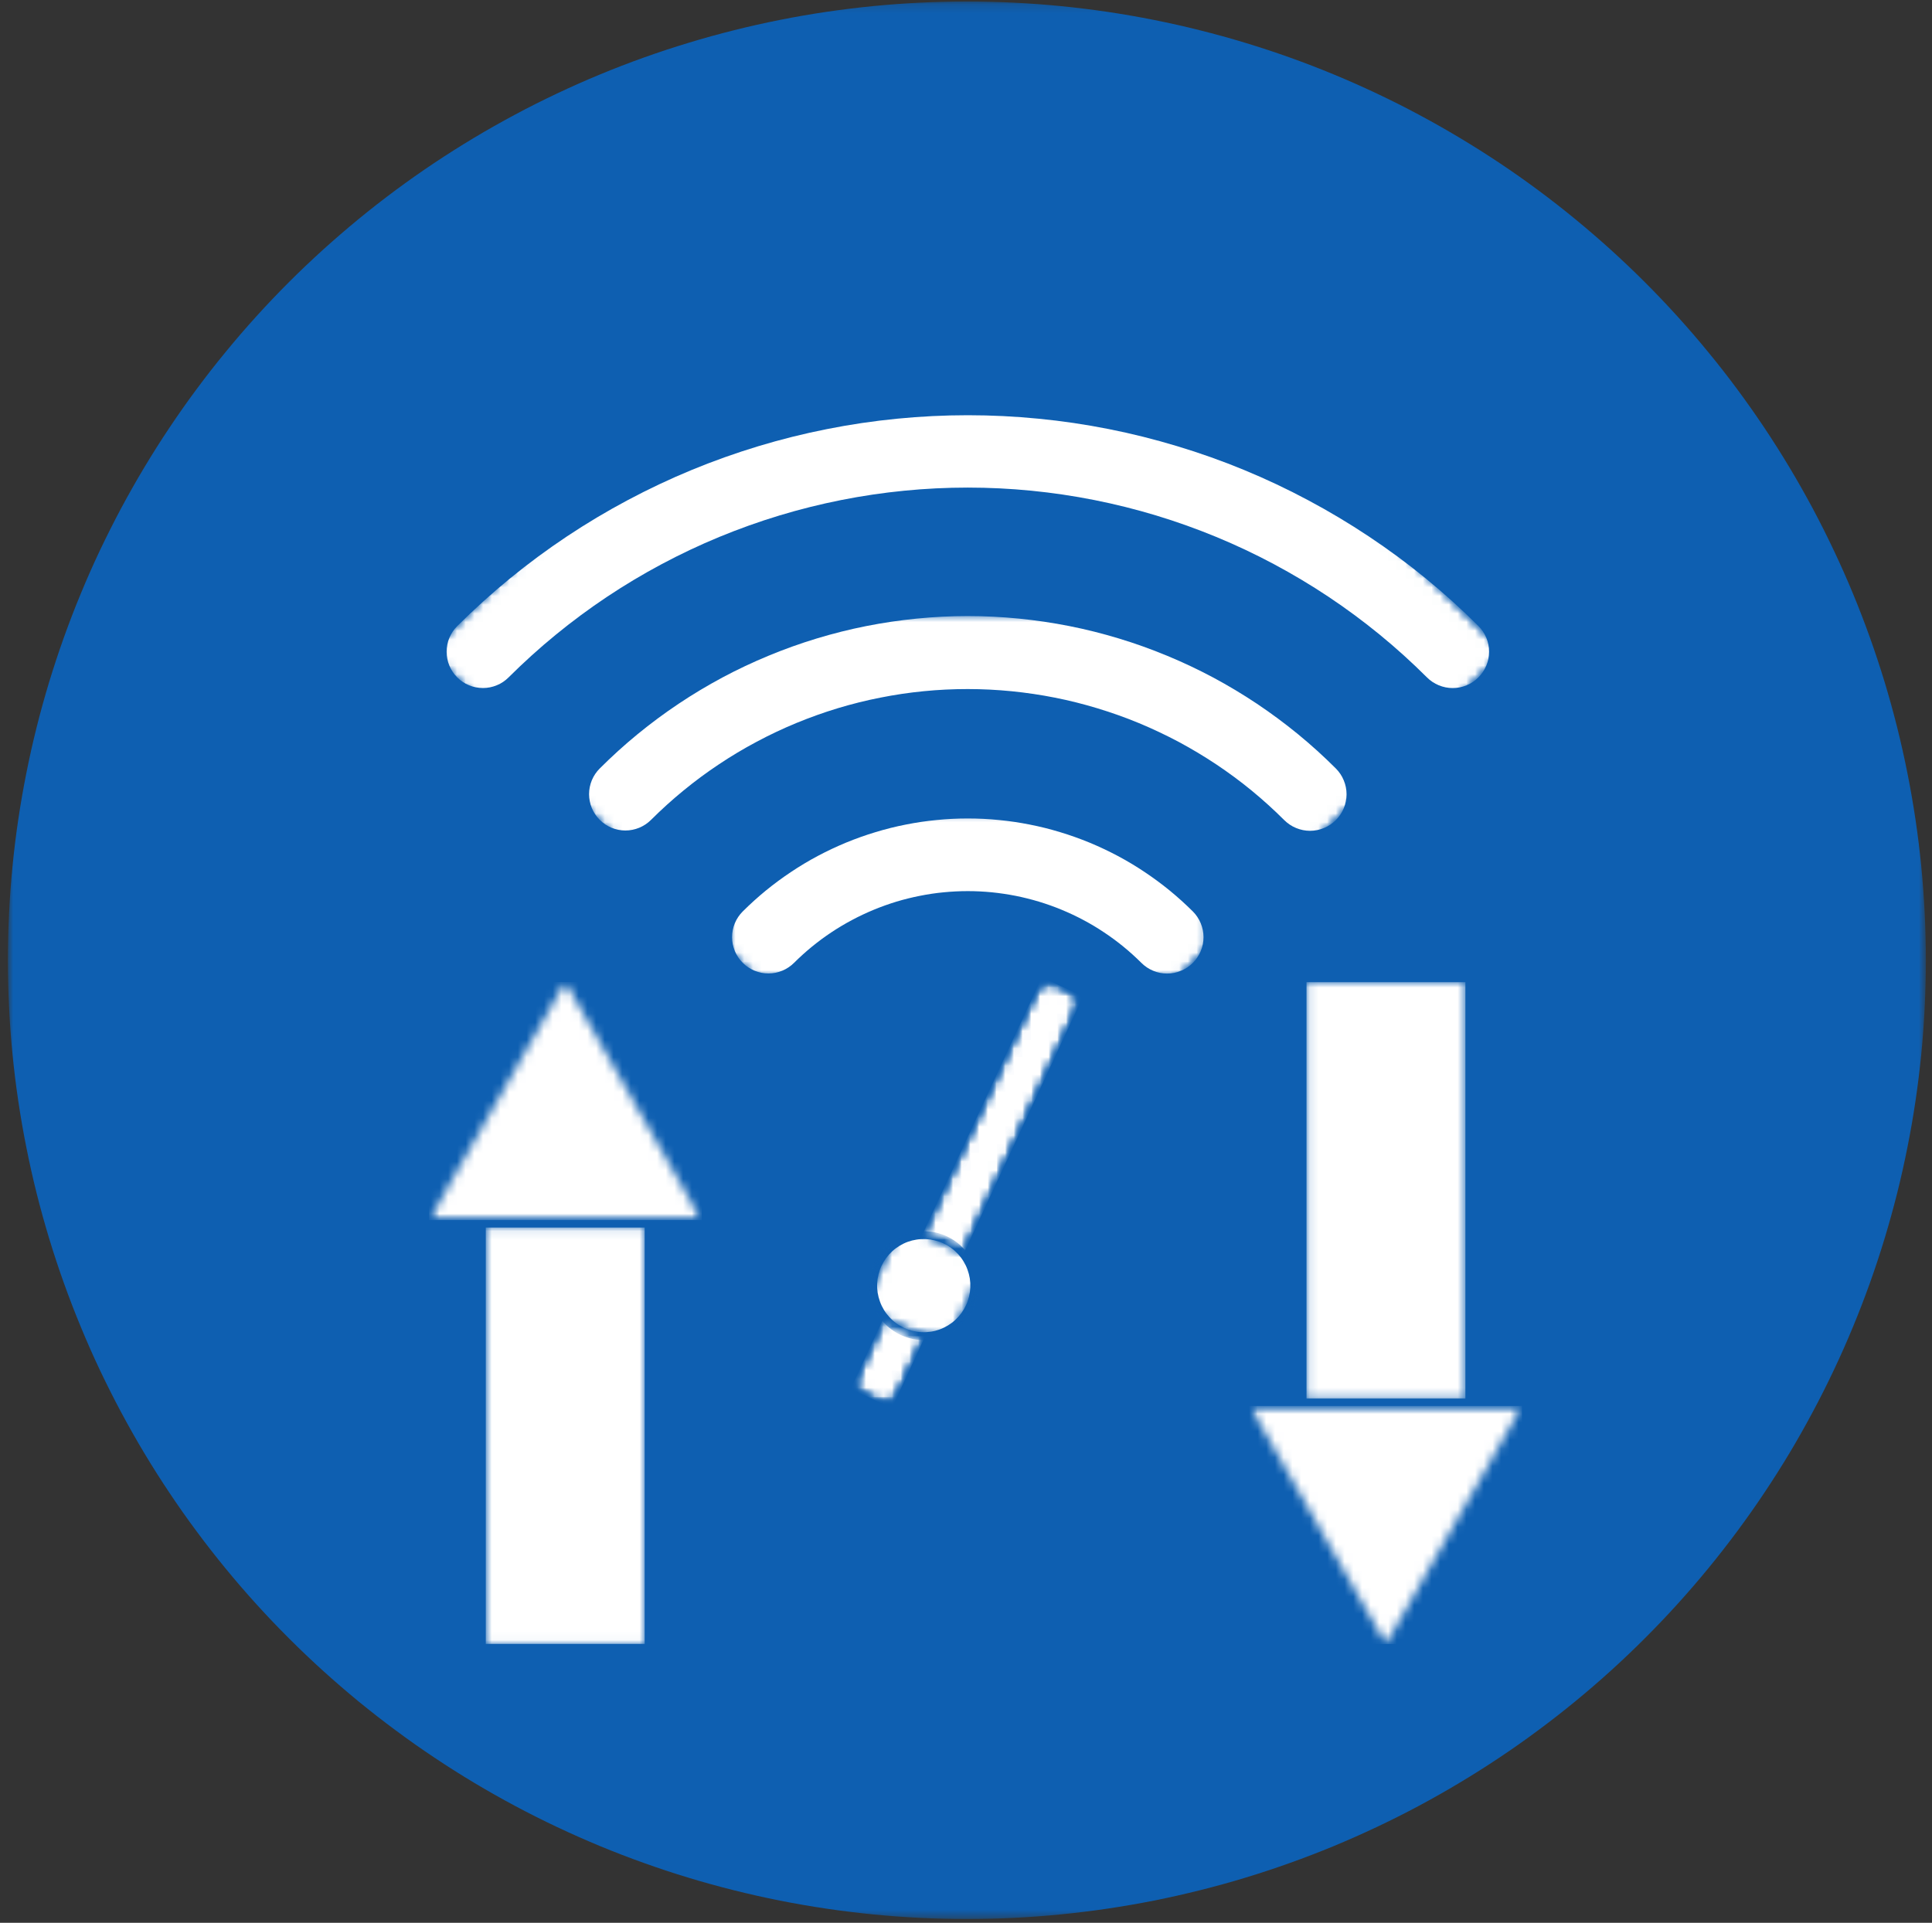 <svg width="222" height="221" viewBox="0 0 222 221" fill="none" xmlns="http://www.w3.org/2000/svg">
<rect x="0" y="0" width="222" height="221" fill="#333333" stroke="none"/>
<mask id="mask0_705_3025" style="mask-type:luminance" maskUnits="userSpaceOnUse" x="0" y="0" width="222" height="221">
<path d="M0.906 0.172H221.26V220.531H0.906V0.172Z" fill="white"/>
</mask>
<g mask="url(#mask0_705_3025)">
<path d="M221.297 110.37C221.297 112.172 221.25 113.974 221.161 115.776C221.073 117.578 220.943 119.375 220.766 121.172C220.589 122.964 220.37 124.755 220.104 126.536C219.839 128.323 219.531 130.099 219.177 131.865C218.828 133.635 218.432 135.396 217.995 137.146C217.557 138.891 217.073 140.63 216.552 142.354C216.026 144.083 215.464 145.792 214.854 147.49C214.245 149.188 213.599 150.87 212.906 152.536C212.219 154.203 211.484 155.854 210.714 157.484C209.943 159.115 209.135 160.724 208.281 162.313C207.432 163.906 206.547 165.474 205.62 167.021C204.693 168.568 203.724 170.089 202.724 171.589C201.724 173.089 200.682 174.563 199.609 176.01C198.536 177.458 197.427 178.88 196.281 180.276C195.141 181.667 193.958 183.036 192.75 184.37C191.536 185.708 190.297 187.01 189.021 188.286C187.745 189.563 186.438 190.807 185.104 192.016C183.766 193.229 182.401 194.406 181.005 195.552C179.615 196.693 178.193 197.802 176.745 198.875C175.297 199.953 173.823 200.99 172.323 201.99C170.823 202.995 169.297 203.958 167.75 204.885C166.203 205.813 164.635 206.703 163.047 207.552C161.458 208.401 159.844 209.214 158.214 209.984C156.583 210.755 154.938 211.484 153.271 212.177C151.604 212.865 149.922 213.516 148.224 214.12C146.526 214.729 144.813 215.297 143.089 215.818C141.365 216.344 139.625 216.823 137.875 217.26C136.125 217.698 134.37 218.094 132.599 218.448C130.828 218.797 129.052 219.104 127.271 219.37C125.484 219.635 123.698 219.854 121.901 220.031C120.109 220.208 118.307 220.344 116.51 220.432C114.708 220.521 112.906 220.563 111.099 220.563C109.297 220.563 107.495 220.521 105.693 220.432C103.891 220.344 102.094 220.208 100.302 220.031C98.505 219.854 96.719 219.635 94.932 219.37C93.151 219.104 91.37 218.797 89.604 218.448C87.833 218.094 86.078 217.698 84.328 217.26C82.578 216.823 80.838 216.344 79.115 215.818C77.385 215.297 75.677 214.729 73.979 214.12C72.281 213.516 70.599 212.865 68.932 212.177C67.266 211.484 65.62 210.755 63.99 209.984C62.359 209.214 60.745 208.401 59.156 207.552C57.568 206.703 55.995 205.813 54.448 204.885C52.901 203.958 51.38 202.995 49.88 201.99C48.38 200.99 46.906 199.953 45.458 198.875C44.01 197.802 42.589 196.693 41.193 195.552C39.802 194.406 38.438 193.229 37.099 192.016C35.766 190.807 34.458 189.563 33.182 188.286C31.906 187.01 30.662 185.708 29.453 184.37C28.24 183.036 27.062 181.667 25.922 180.276C24.776 178.88 23.667 177.458 22.594 176.01C21.516 174.563 20.479 173.089 19.479 171.589C18.474 170.089 17.51 168.568 16.583 167.021C15.656 165.474 14.771 163.906 13.917 162.313C13.068 160.724 12.26 159.115 11.484 157.484C10.713 155.854 9.984 154.203 9.297 152.536C8.604 150.87 7.958 149.188 7.349 147.49C6.74 145.792 6.177 144.083 5.651 142.354C5.13 140.63 4.646 138.891 4.208 137.146C3.771 135.396 3.375 133.635 3.026 131.865C2.672 130.099 2.365 128.323 2.099 126.536C1.833 124.755 1.615 122.964 1.438 121.172C1.26 119.375 1.13 117.578 1.042 115.776C0.953 113.974 0.906 112.172 0.906 110.37C0.906 108.568 0.953 106.76 1.042 104.964C1.13 103.161 1.26 101.365 1.438 99.568C1.615 97.771 1.833 95.984 2.099 94.198C2.365 92.417 2.672 90.641 3.026 88.87C3.375 87.104 3.771 85.344 4.208 83.594C4.646 81.844 5.13 80.104 5.651 78.38C6.177 76.656 6.74 74.943 7.349 73.245C7.958 71.547 8.604 69.865 9.297 68.198C9.984 66.531 10.713 64.885 11.484 63.255C12.26 61.625 13.068 60.016 13.917 58.422C14.771 56.833 15.656 55.266 16.583 53.719C17.51 52.172 18.474 50.646 19.479 49.146C20.479 47.651 21.516 46.172 22.594 44.724C23.667 43.276 24.776 41.854 25.922 40.464C27.062 39.068 28.24 37.703 29.453 36.365C30.662 35.031 31.906 33.724 33.182 32.448C34.458 31.172 35.766 29.932 37.099 28.719C38.438 27.51 39.802 26.333 41.193 25.188C42.589 24.042 44.01 22.932 45.458 21.859C46.906 20.787 48.38 19.745 49.88 18.745C51.38 17.745 52.901 16.781 54.448 15.854C55.995 14.927 57.568 14.037 59.156 13.188C60.745 12.333 62.359 11.526 63.99 10.755C65.62 9.984 67.266 9.25 68.932 8.562C70.599 7.87 72.281 7.224 73.979 6.615C75.677 6.01 77.385 5.443 79.115 4.922C80.838 4.396 82.578 3.917 84.328 3.479C86.078 3.036 87.833 2.646 89.604 2.292C91.37 1.938 93.151 1.63 94.932 1.365C96.719 1.104 98.505 0.88 100.302 0.703C102.094 0.526 103.891 0.396 105.693 0.307C107.495 0.219 109.297 0.172 111.099 0.172C112.906 0.172 114.708 0.219 116.51 0.307C118.307 0.396 120.109 0.526 121.901 0.703C123.698 0.88 125.484 1.104 127.271 1.365C129.052 1.63 130.828 1.938 132.599 2.292C134.37 2.646 136.125 3.036 137.875 3.479C139.625 3.917 141.365 4.396 143.089 4.922C144.813 5.443 146.526 6.01 148.224 6.615C149.922 7.224 151.604 7.87 153.271 8.562C154.938 9.25 156.583 9.984 158.214 10.755C159.844 11.526 161.458 12.333 163.047 13.188C164.635 14.037 166.203 14.927 167.75 15.854C169.297 16.781 170.823 17.745 172.323 18.745C173.823 19.745 175.297 20.787 176.745 21.859C178.193 22.932 179.615 24.042 181.005 25.188C182.401 26.333 183.766 27.51 185.104 28.719C186.438 29.932 187.745 31.172 189.021 32.448C190.297 33.724 191.536 35.031 192.75 36.365C193.958 37.703 195.141 39.068 196.281 40.464C197.427 41.854 198.536 43.276 199.609 44.724C200.682 46.172 201.724 47.651 202.724 49.146C203.724 50.646 204.693 52.172 205.62 53.719C206.547 55.266 207.432 56.833 208.286 58.422C209.135 60.016 209.943 61.625 210.714 63.255C211.484 64.885 212.219 66.531 212.906 68.198C213.599 69.865 214.245 71.547 214.854 73.245C215.464 74.943 216.026 76.656 216.552 78.38C217.073 80.104 217.557 81.844 217.995 83.594C218.432 85.344 218.828 87.104 219.177 88.87C219.531 90.641 219.839 92.417 220.104 94.198C220.37 95.984 220.589 97.771 220.766 99.568C220.943 101.365 221.073 103.161 221.161 104.964C221.25 106.76 221.297 108.568 221.297 110.37Z" fill="#0E5FB1"/>
</g>
<mask id="mask1_705_3025" style="mask-type:luminance" maskUnits="userSpaceOnUse" x="84" y="93" width="55" height="19">
<path d="M84 93.333H138.667V112H84V93.333Z" fill="white"/>
</mask>
<g mask="url(#mask1_705_3025)">
<mask id="mask2_705_3025" style="mask-type:luminance" maskUnits="userSpaceOnUse" x="49" y="13" width="124" height="124">
<path d="M49.312 74.917L111.073 13.156L172.833 74.917L111.073 136.682L49.312 74.917Z" fill="white"/>
</mask>
<g mask="url(#mask2_705_3025)">
<mask id="mask3_705_3025" style="mask-type:luminance" maskUnits="userSpaceOnUse" x="49" y="13" width="124" height="124">
<path d="M49.312 74.917L111.073 13.156L172.833 74.917L111.073 136.682L49.312 74.917Z" fill="white"/>
</mask>
<g mask="url(#mask3_705_3025)">
<path d="M85.344 104.761C84.953 105.151 84.651 105.604 84.437 106.115C84.229 106.625 84.12 107.157 84.12 107.714C84.12 108.266 84.229 108.797 84.437 109.308C84.651 109.818 84.953 110.271 85.344 110.662C85.734 111.052 86.187 111.354 86.698 111.568C87.208 111.776 87.739 111.886 88.291 111.886C88.849 111.886 89.38 111.776 89.891 111.568C90.401 111.354 90.854 111.052 91.245 110.662C91.901 110.011 92.583 109.391 93.297 108.808C94.016 108.224 94.755 107.672 95.526 107.162C96.291 106.651 97.088 106.177 97.901 105.745C98.719 105.308 99.552 104.917 100.406 104.563C101.26 104.209 102.13 103.901 103.01 103.631C103.896 103.365 104.792 103.141 105.698 102.964C106.604 102.782 107.515 102.646 108.437 102.558C109.354 102.469 110.276 102.422 111.203 102.422C112.125 102.422 113.047 102.469 113.969 102.558C114.885 102.651 115.797 102.787 116.703 102.964C117.609 103.146 118.505 103.37 119.39 103.636C120.276 103.907 121.146 104.214 121.995 104.568C122.849 104.922 123.687 105.313 124.5 105.75C125.318 106.183 126.109 106.657 126.875 107.172C127.646 107.683 128.385 108.229 129.104 108.818C129.818 109.401 130.5 110.021 131.156 110.672C131.547 111.063 132 111.365 132.51 111.578C133.026 111.792 133.557 111.896 134.109 111.896C134.667 111.896 135.198 111.792 135.708 111.578C136.224 111.365 136.677 111.063 137.068 110.672C137.458 110.282 137.76 109.828 137.974 109.318C138.182 108.802 138.292 108.271 138.292 107.719C138.292 107.162 138.182 106.631 137.974 106.12C137.76 105.604 137.458 105.151 137.068 104.761C136.219 103.917 135.333 103.115 134.406 102.354C133.479 101.599 132.515 100.886 131.521 100.224C130.526 99.558 129.5 98.943 128.443 98.38C127.385 97.818 126.302 97.308 125.198 96.849C124.088 96.396 122.963 95.99 121.818 95.646C120.672 95.297 119.51 95.005 118.338 94.776C117.161 94.542 115.979 94.365 114.786 94.25C113.599 94.13 112.401 94.073 111.203 94.073C110.005 94.073 108.812 94.13 107.62 94.25C106.432 94.365 105.245 94.542 104.073 94.776C102.896 95.005 101.739 95.297 100.594 95.646C99.448 95.99 98.317 96.396 97.213 96.849C96.109 97.308 95.026 97.818 93.969 98.38C92.911 98.943 91.885 99.558 90.891 100.224C89.896 100.886 88.932 101.599 88.005 102.354C87.078 103.115 86.192 103.917 85.344 104.761Z" fill="white"/>
</g>
</g>
</g>
<mask id="mask4_705_3025" style="mask-type:luminance" maskUnits="userSpaceOnUse" x="66" y="70" width="90" height="26">
<path d="M66.666 70.667H156V96H66.666V70.667Z" fill="white"/>
</mask>
<g mask="url(#mask4_705_3025)">
<mask id="mask5_705_3025" style="mask-type:luminance" maskUnits="userSpaceOnUse" x="49" y="13" width="124" height="124">
<path d="M49.312 74.917L111.073 13.156L172.833 74.917L111.073 136.682L49.312 74.917Z" fill="white"/>
</mask>
<g mask="url(#mask5_705_3025)">
<mask id="mask6_705_3025" style="mask-type:luminance" maskUnits="userSpaceOnUse" x="49" y="13" width="124" height="124">
<path d="M49.312 74.917L111.073 13.156L172.833 74.917L111.073 136.682L49.312 74.917Z" fill="white"/>
</mask>
<g mask="url(#mask6_705_3025)">
<path d="M68.912 88.329C68.521 88.719 68.219 89.172 68.005 89.683C67.797 90.193 67.688 90.724 67.688 91.282C67.688 91.834 67.797 92.365 68.005 92.875C68.219 93.386 68.521 93.839 68.912 94.23C69.302 94.62 69.755 94.922 70.266 95.136C70.776 95.344 71.307 95.454 71.859 95.454C72.417 95.454 72.948 95.344 73.458 95.136C73.969 94.922 74.422 94.62 74.812 94.23C76.005 93.042 77.25 91.912 78.557 90.844C79.859 89.776 81.213 88.776 82.615 87.844C84.016 86.907 85.458 86.047 86.948 85.255C88.432 84.459 89.953 83.745 91.51 83.099C93.068 82.459 94.651 81.891 96.266 81.401C97.875 80.917 99.51 80.505 101.161 80.183C102.813 79.855 104.479 79.605 106.156 79.443C107.833 79.276 109.51 79.198 111.198 79.198C112.88 79.198 114.563 79.282 116.24 79.448C117.911 79.615 119.578 79.86 121.229 80.188C122.88 80.516 124.516 80.927 126.125 81.417C127.74 81.907 129.323 82.469 130.88 83.115C132.432 83.761 133.953 84.48 135.443 85.271C136.927 86.068 138.37 86.933 139.771 87.865C141.172 88.802 142.526 89.802 143.828 90.87C145.13 91.943 146.375 93.068 147.568 94.261C147.964 94.651 148.417 94.959 148.927 95.167C149.443 95.38 149.979 95.49 150.531 95.49C151.089 95.49 151.625 95.38 152.141 95.167C152.651 94.959 153.104 94.651 153.5 94.261C153.891 93.865 154.198 93.412 154.406 92.901C154.62 92.386 154.729 91.849 154.729 91.292C154.729 90.74 154.62 90.204 154.406 89.688C154.198 89.177 153.891 88.724 153.5 88.329C152.115 86.943 150.667 85.63 149.151 84.386C147.635 83.146 146.063 81.98 144.438 80.891C142.807 79.802 141.13 78.797 139.401 77.87C137.672 76.948 135.906 76.115 134.094 75.365C132.286 74.615 130.443 73.954 128.568 73.386C126.693 72.818 124.797 72.339 122.875 71.959C120.953 71.579 119.016 71.292 117.068 71.099C115.12 70.907 113.161 70.808 111.203 70.808C109.245 70.808 107.292 70.907 105.344 71.099C103.391 71.292 101.458 71.579 99.537 71.959C97.615 72.339 95.719 72.818 93.844 73.386C91.969 73.954 90.125 74.615 88.318 75.365C86.505 76.115 84.734 76.948 83.01 77.87C81.281 78.797 79.604 79.802 77.974 80.891C76.344 81.98 74.776 83.146 73.26 84.386C71.745 85.63 70.297 86.943 68.912 88.329Z" fill="white"/>
</g>
</g>
</g>
<mask id="mask7_705_3025" style="mask-type:luminance" maskUnits="userSpaceOnUse" x="50" y="46" width="122" height="34">
<path d="M50.666 46.667H172V80H50.666V46.667Z" fill="white"/>
</mask>
<g mask="url(#mask7_705_3025)">
<mask id="mask8_705_3025" style="mask-type:luminance" maskUnits="userSpaceOnUse" x="49" y="13" width="124" height="124">
<path d="M49.312 74.917L111.073 13.156L172.833 74.917L111.073 136.682L49.312 74.917Z" fill="white"/>
</mask>
<g mask="url(#mask8_705_3025)">
<mask id="mask9_705_3025" style="mask-type:luminance" maskUnits="userSpaceOnUse" x="49" y="13" width="124" height="124">
<path d="M49.312 74.917L111.073 13.156L172.833 74.917L111.073 136.682L49.312 74.917Z" fill="white"/>
</mask>
<g mask="url(#mask9_705_3025)">
<path d="M52.542 71.958C52.146 72.349 51.849 72.802 51.636 73.312C51.422 73.823 51.318 74.354 51.318 74.906C51.318 75.458 51.422 75.995 51.636 76.505C51.849 77.015 52.146 77.468 52.542 77.859C52.932 78.25 53.38 78.552 53.891 78.76C54.406 78.974 54.938 79.078 55.49 79.078C56.042 79.078 56.573 78.974 57.089 78.76C57.599 78.552 58.047 78.25 58.438 77.859C60.172 76.135 61.979 74.495 63.87 72.948C65.761 71.401 67.724 69.948 69.755 68.593C71.787 67.239 73.88 65.989 76.037 64.838C78.193 63.687 80.401 62.645 82.656 61.713C84.917 60.781 87.214 59.958 89.552 59.25C91.891 58.541 94.255 57.953 96.651 57.474C99.047 57 101.464 56.64 103.896 56.401C106.323 56.161 108.761 56.041 111.203 56.041C113.646 56.041 116.083 56.161 118.516 56.401C120.948 56.64 123.36 57 125.755 57.474C128.156 57.953 130.521 58.541 132.86 59.25C135.198 59.958 137.495 60.781 139.755 61.713C142.011 62.645 144.219 63.687 146.375 64.838C148.526 65.989 150.625 67.239 152.656 68.593C154.688 69.948 156.651 71.401 158.542 72.948C160.432 74.495 162.24 76.135 163.969 77.859C164.36 78.25 164.813 78.552 165.328 78.765C165.839 78.974 166.37 79.083 166.927 79.083C167.479 79.083 168.011 78.974 168.526 78.765C169.037 78.552 169.49 78.25 169.88 77.859C170.271 77.463 170.573 77.015 170.787 76.5C171 75.989 171.104 75.458 171.104 74.901C171.104 74.349 171 73.812 170.787 73.302C170.573 72.791 170.271 72.338 169.88 71.948C167.958 70.031 165.943 68.213 163.839 66.495C161.735 64.776 159.557 63.166 157.292 61.661C155.031 60.156 152.703 58.765 150.307 57.489C147.912 56.208 145.458 55.052 142.948 54.015C140.438 52.979 137.88 52.067 135.281 51.286C132.682 50.5 130.052 49.838 127.386 49.312C124.724 48.786 122.037 48.385 119.339 48.125C116.636 47.859 113.922 47.724 111.208 47.724C108.495 47.724 105.781 47.859 103.078 48.125C100.375 48.39 97.693 48.786 95.031 49.317C92.365 49.843 89.734 50.5 87.136 51.286C84.537 52.073 81.979 52.984 79.469 54.02C76.959 55.057 74.505 56.218 72.109 57.495C69.714 58.77 67.386 60.161 65.125 61.666C62.865 63.172 60.682 64.786 58.578 66.505C56.479 68.224 54.464 70.041 52.542 71.958Z" fill="white"/>
</g>
</g>
</g>
<mask id="mask10_705_3025" style="mask-type:luminance" maskUnits="userSpaceOnUse" x="97" y="112" width="27" height="50">
<path d="M97.334 112H124V161.333H97.334V112Z" fill="white"/>
</mask>
<g mask="url(#mask10_705_3025)">
<mask id="mask11_705_3025" style="mask-type:luminance" maskUnits="userSpaceOnUse" x="97" y="112" width="28" height="50">
<path d="M97.75 159.656L119.724 112.317L124.542 114.552L102.568 161.89L97.75 159.656Z" fill="white"/>
</mask>
<g mask="url(#mask11_705_3025)">
<mask id="mask12_705_3025" style="mask-type:luminance" maskUnits="userSpaceOnUse" x="98" y="113" width="26" height="48">
<path d="M100.114 160.755C101.422 161.359 102.974 160.791 103.583 159.484L123.359 116.88C123.651 116.249 123.677 115.536 123.443 114.885C123.203 114.234 122.719 113.708 122.088 113.416C121.463 113.124 120.745 113.093 120.094 113.333C119.443 113.567 118.917 114.057 118.625 114.682L98.849 157.286C98.239 158.593 98.807 160.145 100.114 160.755Z" fill="white"/>
</mask>
<g mask="url(#mask12_705_3025)">
<mask id="mask13_705_3025" style="mask-type:luminance" maskUnits="userSpaceOnUse" x="97" y="112" width="28" height="50">
<path d="M97.75 159.656L119.724 112.317L124.432 114.505L102.458 161.843L97.75 159.656Z" fill="white"/>
</mask>
<g mask="url(#mask13_705_3025)">
<mask id="mask14_705_3025" style="mask-type:luminance" maskUnits="userSpaceOnUse" x="97" y="112" width="28" height="50">
<path d="M97.75 159.656L119.724 112.317L124.432 114.505L102.458 161.843L97.75 159.656Z" fill="white"/>
</mask>
<g mask="url(#mask14_705_3025)">
<path d="M97.75 159.645L102.484 161.843L124.453 114.52L119.719 112.322L97.75 159.645Z" fill="white"/>
</g>
</g>
</g>
</g>
</g>
<mask id="mask15_705_3025" style="mask-type:luminance" maskUnits="userSpaceOnUse" x="98" y="141" width="16" height="14">
<path d="M98.666 141.333H113.333V154.666H98.666V141.333Z" fill="white"/>
</mask>
<g mask="url(#mask15_705_3025)">
<mask id="mask16_705_3025" style="mask-type:luminance" maskUnits="userSpaceOnUse" x="97" y="139" width="18" height="18">
<path d="M97.833 150.807L103.125 139.411L114.521 144.698L109.229 156.099L97.833 150.807Z" fill="white"/>
</mask>
<g mask="url(#mask16_705_3025)">
<mask id="mask17_705_3025" style="mask-type:luminance" maskUnits="userSpaceOnUse" x="97" y="139" width="18" height="18">
<path d="M97.833 150.807L103.125 139.411L114.521 144.698L109.229 156.099L97.833 150.807Z" fill="white"/>
</mask>
<g mask="url(#mask17_705_3025)">
<path d="M108.781 142.088C109.151 142.26 109.505 142.468 109.838 142.713C110.166 142.953 110.474 143.223 110.75 143.531C111.031 143.833 111.276 144.156 111.489 144.51C111.703 144.859 111.88 145.229 112.02 145.614C112.161 145.999 112.265 146.395 112.328 146.801C112.39 147.208 112.416 147.614 112.395 148.025C112.38 148.437 112.323 148.843 112.224 149.239C112.13 149.64 111.994 150.025 111.823 150.4C111.645 150.77 111.442 151.124 111.198 151.458C110.953 151.786 110.682 152.093 110.38 152.369C110.078 152.65 109.75 152.895 109.401 153.109C109.046 153.322 108.682 153.499 108.296 153.64C107.911 153.781 107.515 153.885 107.109 153.947C106.703 154.01 106.291 154.036 105.88 154.015C105.474 153.999 105.067 153.942 104.666 153.848C104.265 153.749 103.88 153.614 103.51 153.442C103.135 153.27 102.786 153.062 102.453 152.817C102.119 152.578 101.817 152.301 101.536 151.999C101.26 151.697 101.015 151.369 100.802 151.02C100.583 150.671 100.406 150.301 100.265 149.916C100.125 149.531 100.026 149.135 99.958 148.729C99.895 148.322 99.875 147.911 99.89 147.505C99.906 147.093 99.963 146.687 100.062 146.286C100.161 145.89 100.296 145.505 100.468 145.13C100.64 144.755 100.849 144.406 101.088 144.072C101.333 143.739 101.604 143.437 101.906 143.156C102.208 142.88 102.536 142.635 102.89 142.421C103.239 142.208 103.609 142.031 103.994 141.885C104.38 141.744 104.776 141.645 105.182 141.583C105.588 141.515 105.994 141.494 106.406 141.51C106.817 141.531 107.224 141.588 107.619 141.682C108.02 141.781 108.406 141.916 108.781 142.088Z" fill="#0E5FB1"/>
</g>
</g>
</g>
<mask id="mask18_705_3025" style="mask-type:luminance" maskUnits="userSpaceOnUse" x="100" y="141" width="12" height="13">
<path d="M100 141.333H112V153.333H100V141.333Z" fill="white"/>
</mask>
<g mask="url(#mask18_705_3025)">
<mask id="mask19_705_3025" style="mask-type:luminance" maskUnits="userSpaceOnUse" x="99" y="140" width="15" height="15">
<path d="M99.031 150.369L103.557 140.614L113.307 145.14L108.781 154.896L99.031 150.369Z" fill="white"/>
</mask>
<g mask="url(#mask19_705_3025)">
<mask id="mask20_705_3025" style="mask-type:luminance" maskUnits="userSpaceOnUse" x="99" y="140" width="15" height="15">
<path d="M99.031 150.369L103.557 140.614L113.307 145.14L108.781 154.896L99.031 150.369Z" fill="white"/>
</mask>
<g mask="url(#mask20_705_3025)">
<path d="M108.401 142.906C108.719 143.057 109.021 143.234 109.302 143.442C109.589 143.646 109.849 143.88 110.089 144.14C110.323 144.401 110.536 144.677 110.719 144.979C110.901 145.281 111.052 145.594 111.172 145.927C111.292 146.255 111.38 146.594 111.438 146.942C111.49 147.286 111.51 147.64 111.495 147.989C111.479 148.338 111.432 148.687 111.349 149.031C111.266 149.37 111.151 149.703 111 150.021C110.854 150.338 110.677 150.64 110.469 150.927C110.26 151.208 110.026 151.469 109.771 151.708C109.51 151.948 109.229 152.156 108.932 152.338C108.63 152.521 108.313 152.677 107.984 152.797C107.656 152.916 107.313 153.005 106.969 153.057C106.62 153.109 106.271 153.13 105.917 153.114C105.568 153.104 105.219 153.052 104.88 152.969C104.536 152.885 104.208 152.771 103.891 152.625C103.568 152.474 103.266 152.297 102.984 152.088C102.698 151.885 102.438 151.651 102.203 151.39C101.964 151.13 101.75 150.854 101.568 150.552C101.385 150.25 101.234 149.937 101.115 149.604C100.995 149.276 100.906 148.937 100.849 148.588C100.797 148.239 100.776 147.89 100.792 147.541C100.807 147.187 100.854 146.844 100.938 146.5C101.021 146.161 101.135 145.828 101.286 145.51C101.432 145.192 101.609 144.89 101.818 144.604C102.026 144.323 102.26 144.062 102.516 143.823C102.776 143.583 103.057 143.375 103.359 143.192C103.656 143.01 103.974 142.854 104.302 142.734C104.635 142.614 104.974 142.526 105.318 142.474C105.667 142.416 106.016 142.401 106.37 142.411C106.719 142.427 107.068 142.479 107.406 142.562C107.75 142.646 108.078 142.76 108.401 142.906Z" fill="white"/>
</g>
</g>
</g>
<mask id="mask21_705_3025" style="mask-type:luminance" maskUnits="userSpaceOnUse" x="55" y="141" width="20" height="48">
<path d="M55.818 141.089H74.078V188.969H55.818V141.089Z" fill="white"/>
</mask>
<g mask="url(#mask21_705_3025)">
<path d="M55.818 141.089H74.078V188.948H55.818V141.089Z" fill="white"/>
</g>
<mask id="mask22_705_3025" style="mask-type:luminance" maskUnits="userSpaceOnUse" x="49" y="112" width="32" height="29">
<path d="M49.312 112.864H80.635V140.234H49.312V112.864Z" fill="white"/>
</mask>
<g mask="url(#mask22_705_3025)">
<mask id="mask23_705_3025" style="mask-type:luminance" maskUnits="userSpaceOnUse" x="49" y="112" width="32" height="29">
<path d="M64.948 112.864L80.588 140.234H49.312L64.948 112.864Z" fill="white"/>
</mask>
<g mask="url(#mask23_705_3025)">
<path d="M49.312 112.864H80.635V140.234H49.312V112.864Z" fill="white"/>
</g>
</g>
<mask id="mask24_705_3025" style="mask-type:luminance" maskUnits="userSpaceOnUse" x="150" y="112" width="19" height="49">
<path d="M150.125 112.864H168.385V160.744H150.125V112.864Z" fill="white"/>
</mask>
<g mask="url(#mask24_705_3025)">
<path d="M168.385 160.744H150.125V112.885H168.385V160.744Z" fill="white"/>
</g>
<mask id="mask25_705_3025" style="mask-type:luminance" maskUnits="userSpaceOnUse" x="143" y="161" width="32" height="28">
<path d="M143.568 161.599H174.891V188.968H143.568V161.599Z" fill="white"/>
</mask>
<g mask="url(#mask25_705_3025)">
<mask id="mask26_705_3025" style="mask-type:luminance" maskUnits="userSpaceOnUse" x="143" y="161" width="32" height="28">
<path d="M159.255 188.968L143.615 161.599H174.891L159.255 188.968Z" fill="white"/>
</mask>
<g mask="url(#mask26_705_3025)">
<path d="M174.891 188.968H143.568V161.599H174.891V188.968Z" fill="white"/>
</g>
</g>
</svg>
